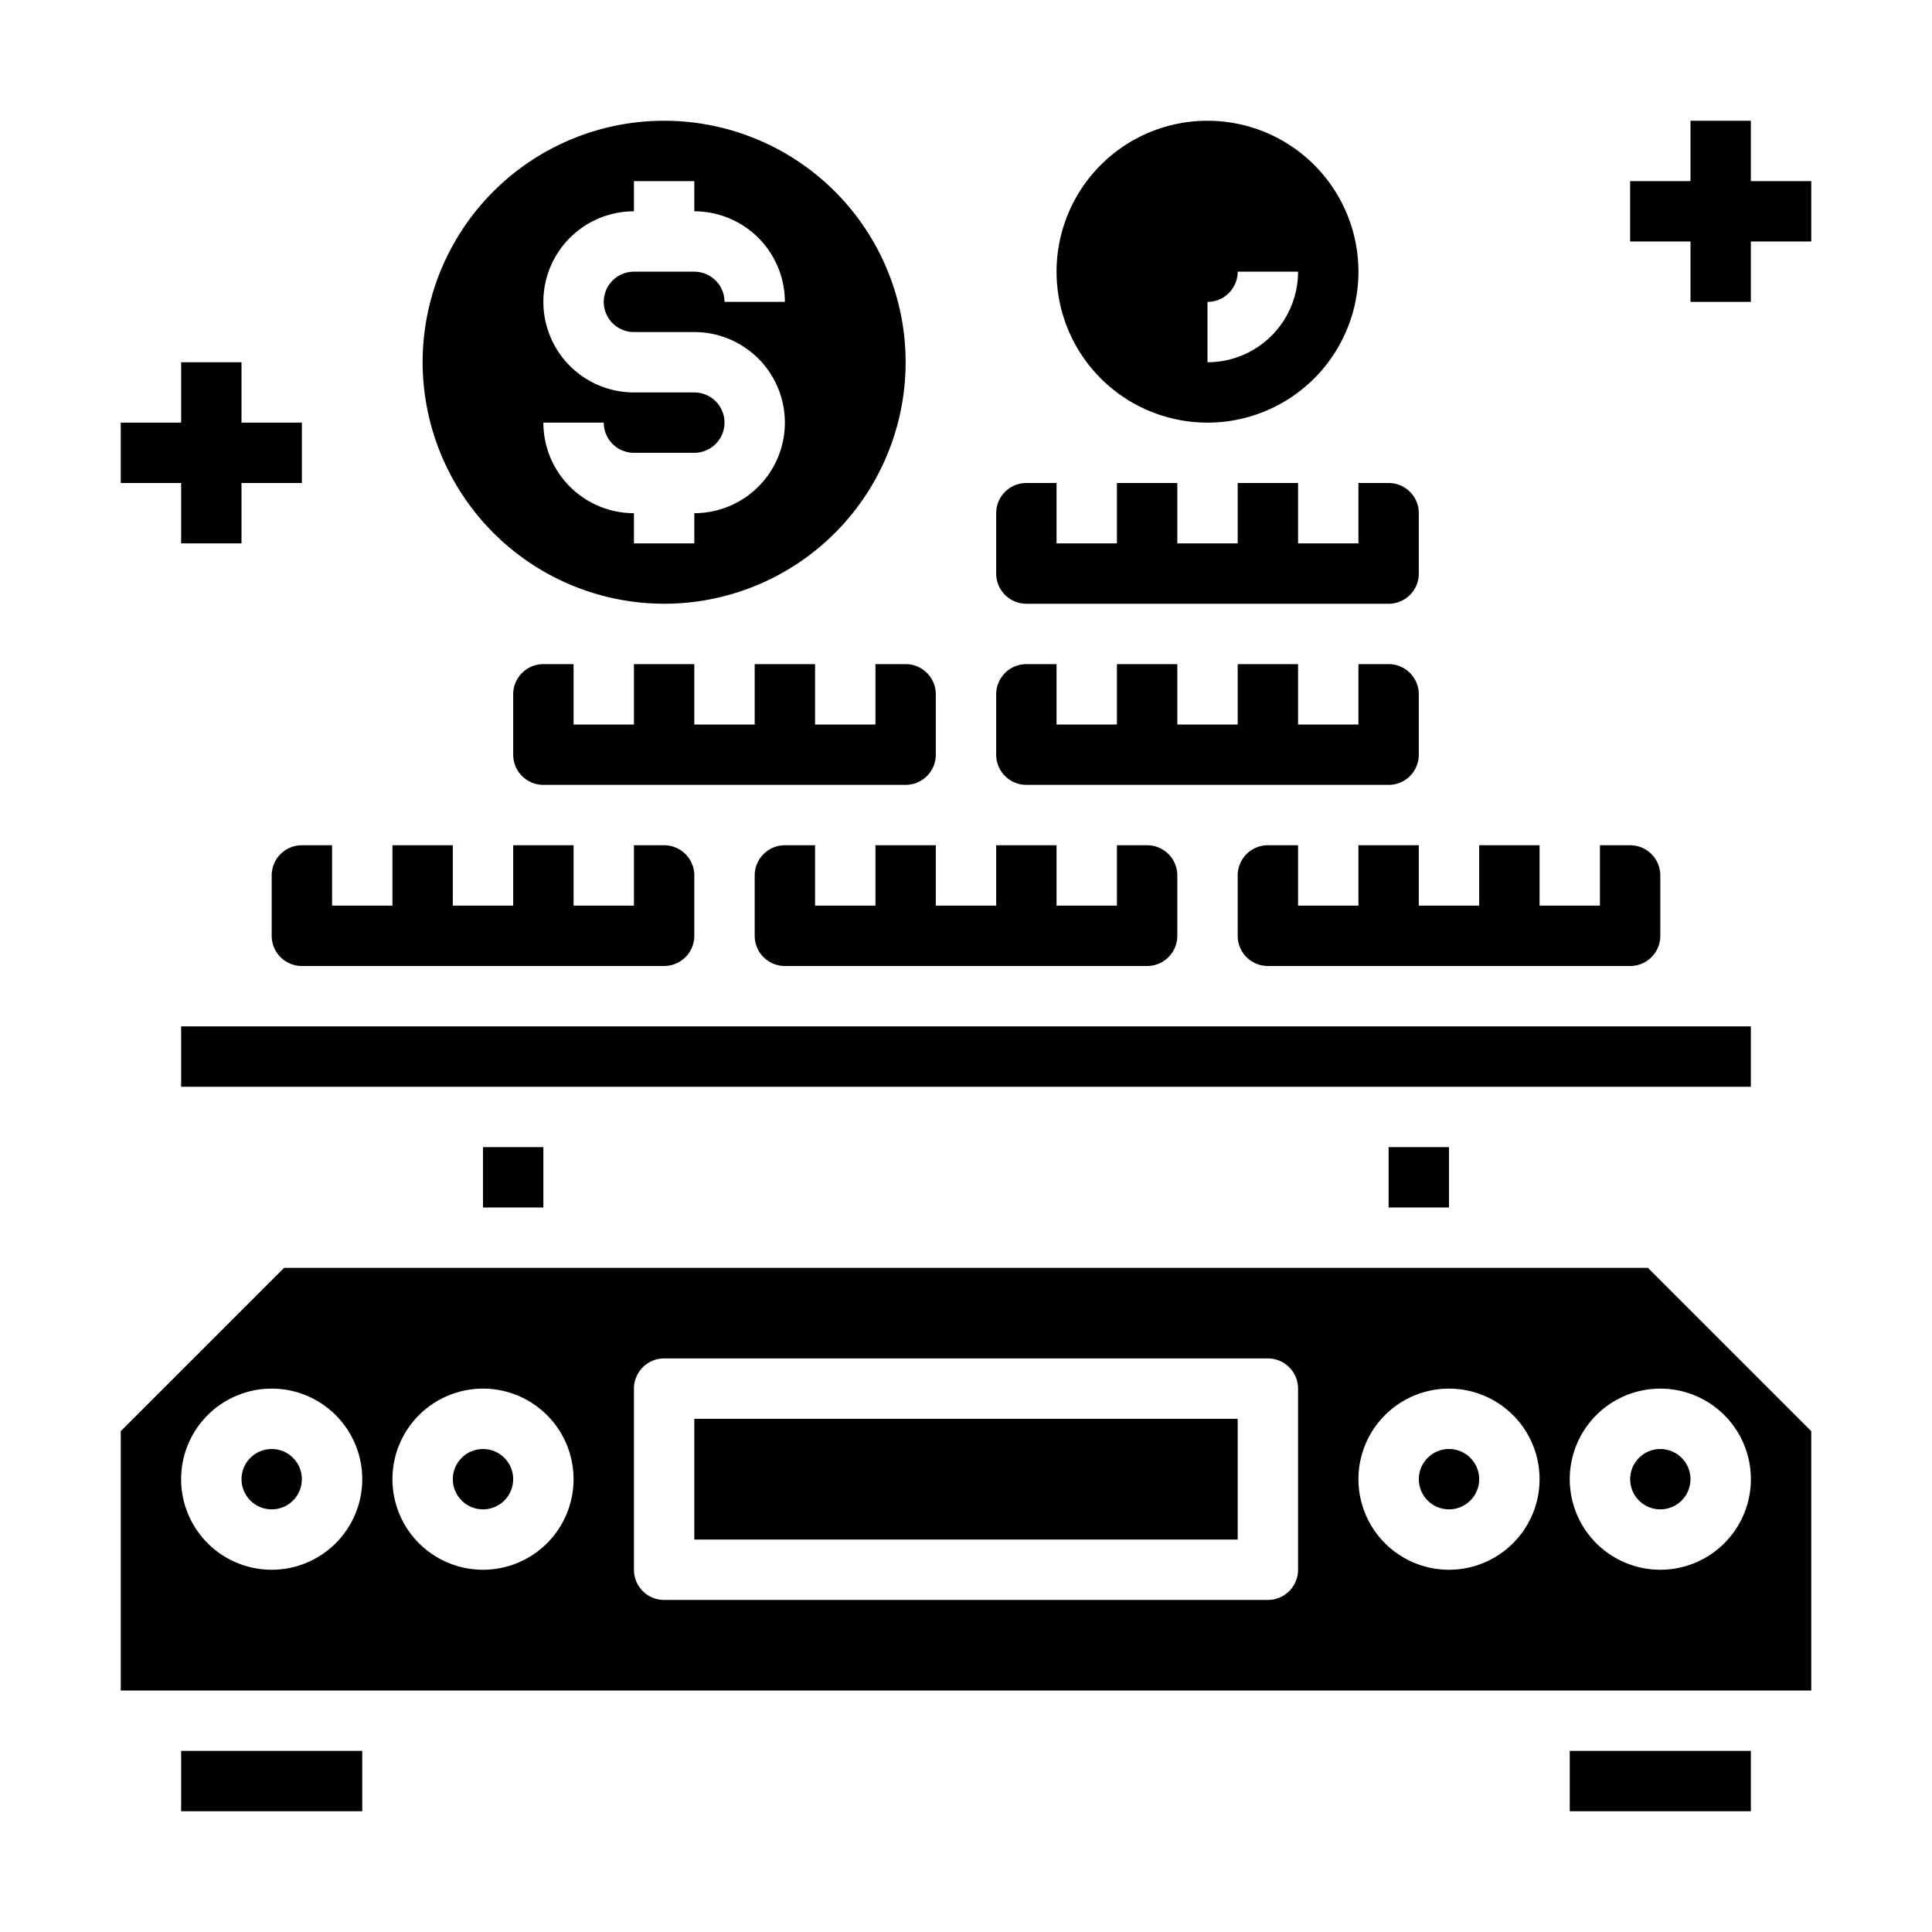 <svg xmlns="http://www.w3.org/2000/svg" viewBox="0 0 64 64" x="0px" y="0px"><g><circle cx="55" cy="49" r="1"></circle><path d="M60,47.41,54.59,42H9.41L4,47.41V56H60ZM9,52a3,3,0,1,1,3-3A3,3,0,0,1,9,52Zm7,0a3,3,0,1,1,3-3A3,3,0,0,1,16,52Zm27,0a1,1,0,0,1-1,1H22a1,1,0,0,1-1-1V46a1,1,0,0,1,1-1H42a1,1,0,0,1,1,1Zm5,0a3,3,0,1,1,3-3A3,3,0,0,1,48,52Zm7,0a3,3,0,1,1,3-3A3,3,0,0,1,55,52Z"></path><rect x="52" y="58" width="6" height="2"></rect><rect x="6" y="58" width="6" height="2"></rect><circle cx="9" cy="49" r="1"></circle><circle cx="48" cy="49" r="1"></circle><circle cx="16" cy="49" r="1"></circle><rect x="23" y="47" width="18" height="4"></rect><path d="M34,26H46a1,1,0,0,0,1-1V23a1,1,0,0,0-1-1H45v2H43V22H41v2H39V22H37v2H35V22H34a1,1,0,0,0-1,1v2A1,1,0,0,0,34,26Z"></path><rect x="6" y="34" width="52" height="2"></rect><path d="M38,32a1,1,0,0,0,1-1V29a1,1,0,0,0-1-1H37v2H35V28H33v2H31V28H29v2H27V28H26a1,1,0,0,0-1,1v2a1,1,0,0,0,1,1Z"></path><rect x="46" y="38" width="2" height="2"></rect><rect x="16" y="38" width="2" height="2"></rect><path d="M30,26a1,1,0,0,0,1-1V23a1,1,0,0,0-1-1H29v2H27V22H25v2H23V22H21v2H19V22H18a1,1,0,0,0-1,1v2a1,1,0,0,0,1,1Z"></path><path d="M45,28v2H43V28H42a1,1,0,0,0-1,1v2a1,1,0,0,0,1,1H54a1,1,0,0,0,1-1V29a1,1,0,0,0-1-1H53v2H51V28H49v2H47V28Z"></path><path d="M34,16a1,1,0,0,0-1,1v2a1,1,0,0,0,1,1H46a1,1,0,0,0,1-1V17a1,1,0,0,0-1-1H45v2H43V16H41v2H39V16H37v2H35V16Z"></path><path d="M22,32a1,1,0,0,0,1-1V29a1,1,0,0,0-1-1H21v2H19V28H17v2H15V28H13v2H11V28H10a1,1,0,0,0-1,1v2a1,1,0,0,0,1,1Z"></path><path d="M22,20a8,8,0,1,0-8-8A8.011,8.011,0,0,0,22,20Zm1-7H21a3,3,0,0,1,0-6V6h2V7a3,3,0,0,1,3,3H24a1,1,0,0,0-1-1H21a1,1,0,0,0,0,2h2a3,3,0,0,1,0,6v1H21V17a3,3,0,0,1-3-3h2a1,1,0,0,0,1,1h2a1,1,0,0,0,0-2Z"></path><path d="M40,14a5,5,0,1,0-5-5A5,5,0,0,0,40,14Zm0-4a1,1,0,0,0,1-1h2a3,3,0,0,1-3,3Z"></path><polygon points="56 10 58 10 58 8 60 8 60 6 58 6 58 4 56 4 56 6 54 6 54 8 56 8 56 10"></polygon><polygon points="6 18 8 18 8 16 10 16 10 14 8 14 8 12 6 12 6 14 4 14 4 16 6 16 6 18"></polygon></g></svg>